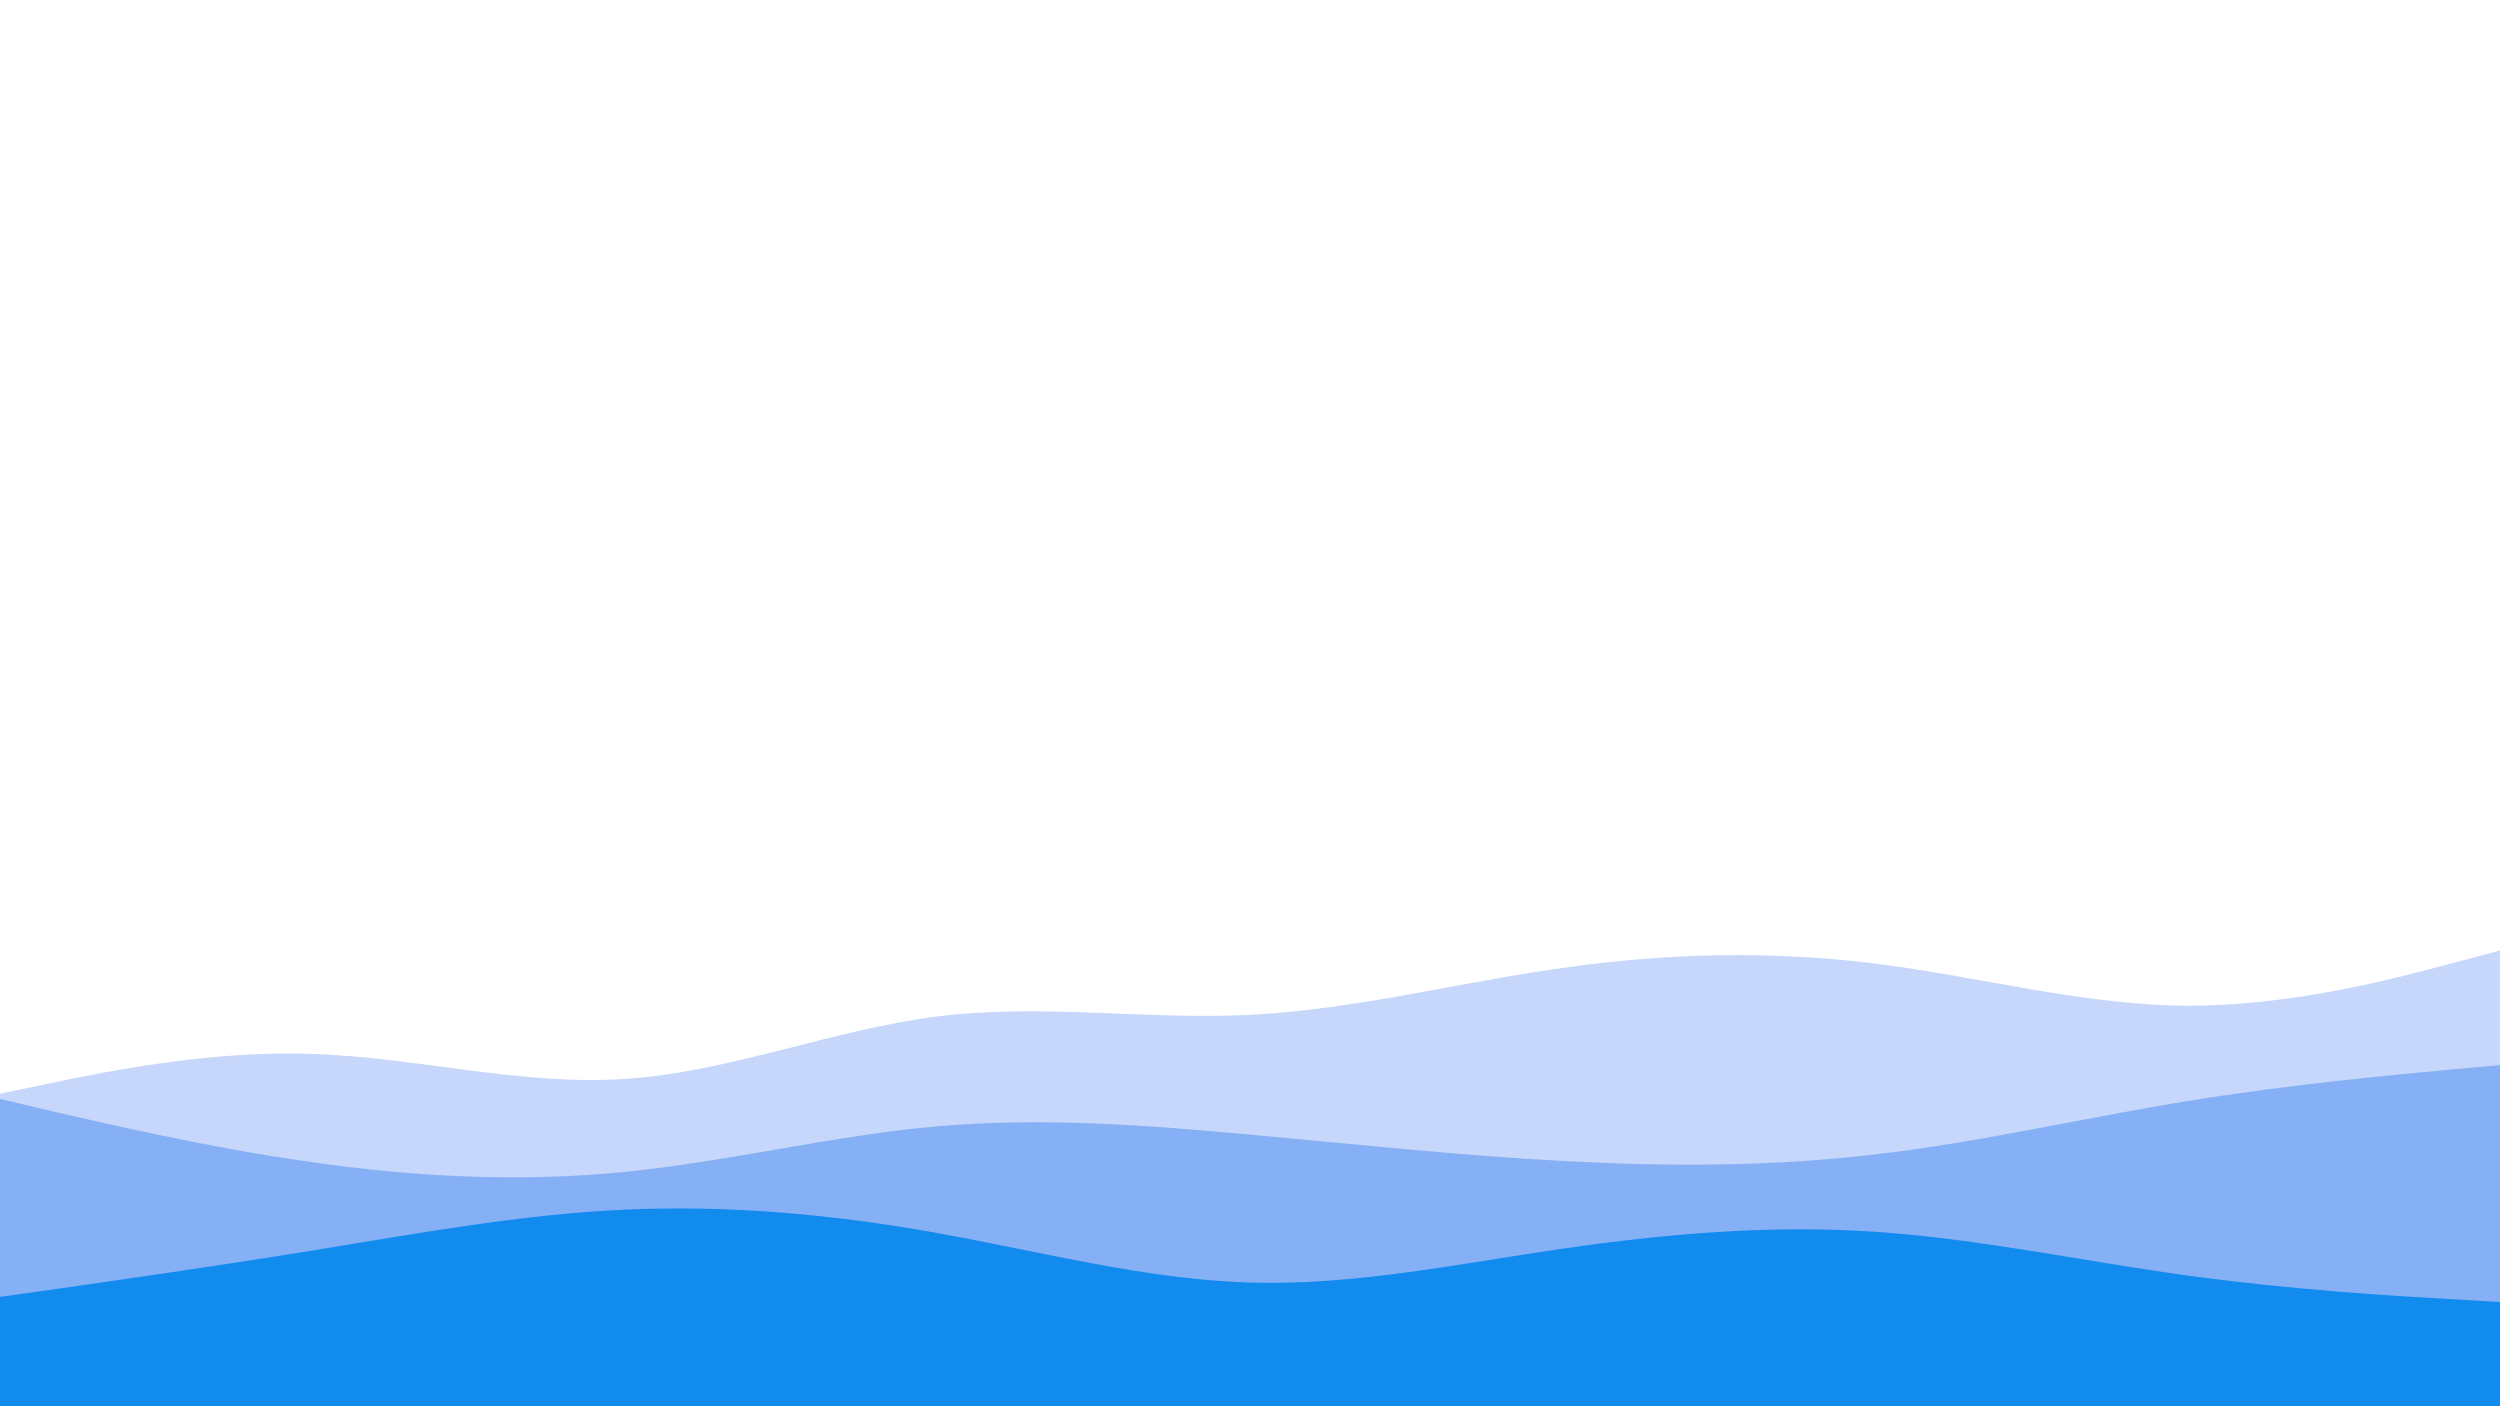 <svg id="visual" viewBox="0 0 960 540" width="960" height="540" xmlns="http://www.w3.org/2000/svg" xmlns:xlink="http://www.w3.org/1999/xlink" version="1.1"><rect x="0" y="0" width="960" height="540" fill="#ffffff"></rect><path d="M0 385L20 373.8C40 362.7 80 340.3 120 340C160 339.7 200 361.3 240 368C280 374.7 320 366.3 360 360.3C400 354.3 440 350.7 480 354.3C520 358 560 369 600 373C640 377 680 374 720 373.8C760 373.7 800 376.3 840 367.7C880 359 920 339 940 329L960 319L960 541L940 541C920 541 880 541 840 541C800 541 760 541 720 541C680 541 640 541 600 541C560 541 520 541 480 541C440 541 400 541 360 541C320 541 280 541 240 541C200 541 160 541 120 541C80 541 40 541 20 541L0 541Z" fill="#ffffff"></path><path d="M0 420L20 415.8C40 411.7 80 403.3 120 404.7C160 406 200 417 240 414.3C280 411.7 320 395.3 360 390.3C400 385.3 440 391.7 480 389.7C520 387.7 560 377.3 600 371.7C640 366 680 365 720 370C760 375 800 386 840 386.2C880 386.3 920 375.7 940 370.3L960 365L960 541L940 541C920 541 880 541 840 541C800 541 760 541 720 541C680 541 640 541 600 541C560 541 520 541 480 541C440 541 400 541 360 541C320 541 280 541 240 541C200 541 160 541 120 541C80 541 40 541 20 541L0 541Z" fill="#c6d7fb"></path><path d="M0 422L20 426.7C40 431.3 80 440.7 120 446.3C160 452 200 454 240 450C280 446 320 436 360 432.5C400 429 440 432 480 435.7C520 439.3 560 443.7 600 445.8C640 448 680 448 720 443.3C760 438.7 800 429.3 840 422.8C880 416.3 920 412.7 940 410.8L960 409L960 541L940 541C920 541 880 541 840 541C800 541 760 541 720 541C680 541 640 541 600 541C560 541 520 541 480 541C440 541 400 541 360 541C320 541 280 541 240 541C200 541 160 541 120 541C80 541 40 541 20 541L0 541Z" fill="#86b0f5"></path><path d="M0 498L20 495.2C40 492.3 80 486.7 120 480.2C160 473.7 200 466.3 240 464.5C280 462.7 320 466.3 360 473.5C400 480.7 440 491.3 480 492.5C520 493.7 560 485.3 600 479.5C640 473.7 680 470.3 720 473C760 475.7 800 484.3 840 489.8C880 495.3 920 497.7 940 498.8L960 500L960 541L940 541C920 541 880 541 840 541C800 541 760 541 720 541C680 541 640 541 600 541C560 541 520 541 480 541C440 541 400 541 360 541C320 541 280 541 240 541C200 541 160 541 120 541C80 541 40 541 20 541L0 541Z" fill="#118bee"></path></svg>
